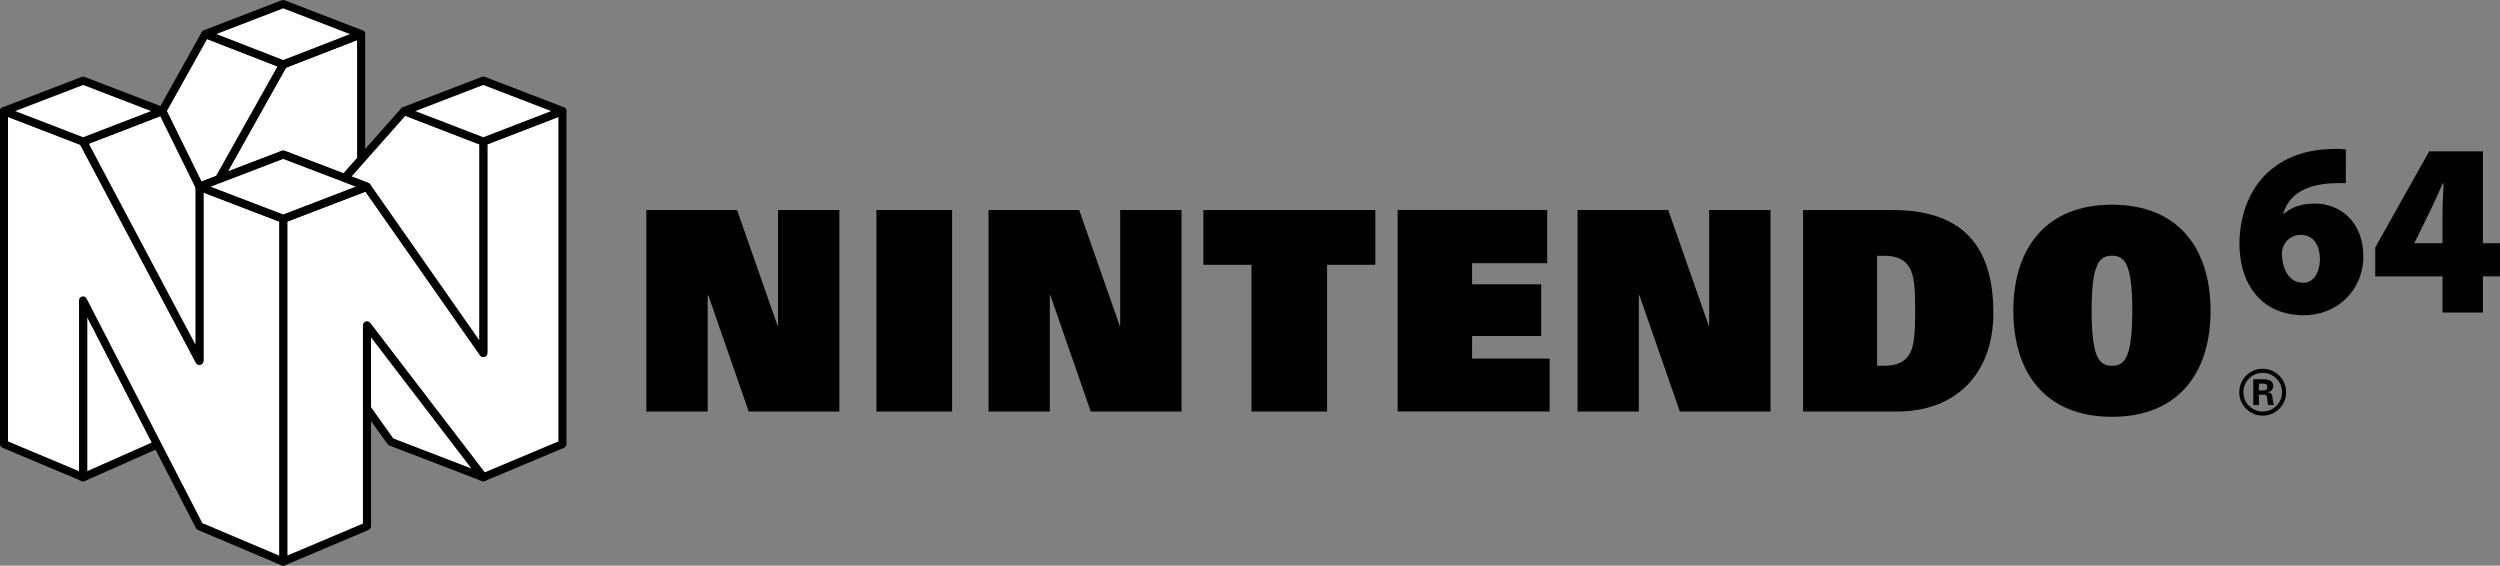 <?xml version="1.0" encoding="utf-8"?>
<!-- Generator: Adobe Illustrator 25.1.0, SVG Export Plug-In . SVG Version: 6.00 Build 0)  -->
<svg version="1.1" id="Layer_1" xmlns="http://www.w3.org/2000/svg" xmlns:xlink="http://www.w3.org/1999/xlink" x="0px" y="0px"
	 viewBox="0 0 3840 868.9" style="enable-background:new 0 0 3840 868.9;" xml:space="preserve">
<rect x="0" y="0" width="3840" height="868.9" fill="#808080" stroke="none"/>
<style type="text/css">
	.st0{fill:#334FA2;}
	.st1{fill:#F01B25;}
	.st2{fill:#354EA2;}
	.st3{fill:#23B057;}
	.st4{fill:#FFA623;}
	.st5{fill:#FFFFFF;}
</style>
<g>
	<g>
		<g>
			<polyline points="1150,632.1 1289.3,632.1 1289.3,322.6 1195.1,322.6 1195.1,500 1194.3,500 1132.1,322.6 992.8,322.6 
				992.8,632.1 1087,632.1 1087,453.4 1087.9,453.4 1150,632.1 			"/>
		</g>
		<g>
			<polyline points="1675.4,632.1 1814.8,632.1 1814.8,322.6 1720.6,322.6 1720.6,500 1719.7,500 1657.6,322.6 1518.4,322.6 
				1518.4,632.1 1612.5,632.1 1612.5,453.4 1613.3,453.4 1675.4,632.1 			"/>
		</g>
		<g>
			<polyline points="2580.2,632.1 2719.5,632.1 2719.5,322.6 2625.3,322.6 2625.3,500 2624.5,500 2562.4,322.6 2423.1,322.6 
				2423.1,632.1 2517.3,632.1 2517.3,453.4 2518.1,453.4 2580.2,632.1 			"/>
		</g>
		<g>
			<rect x="1346.2" y="322.6" width="116.2" height="309.5"/>
		</g>
		<g>
			<polyline points="1922.3,406.7 1848.4,406.7 1848.4,322.6 2112.5,322.6 2112.5,406.7 2038.4,406.7 2038.4,632.1 1922.3,632.1 
				1922.3,406.7 			"/>
		</g>
		<g>
			<path d="M2883.2,561.8h11.4c18.7,0,31.2-5.7,38.5-18.2c7.7-12.8,8.6-36.3,8.6-66.2c0-30-0.8-53.5-8.6-66.3
				c-7.3-12.4-19.8-18.2-38.5-18.2h-11.4V561.8 M2769.5,322.6h137.6c117.4,0,154.7,66.4,154.7,158.2c0,93.4-57.7,151.3-147.8,151.3
				h-144.5V322.6z"/>
		</g>
		<g>
			<path d="M3244,561.8c17.9,0,31.2-8.8,31.2-84.5c0-74-12.5-84.5-31.2-84.5c-18.7,0-31.3,10.5-31.3,84.5
				C3212.7,553.1,3226.1,561.8,3244,561.8 M3244,314.4c101.1,0,151.4,66.4,151.4,162.9c0,96.5-50.3,162.9-151.4,162.9
				c-101.1,0-151.5-66.4-151.5-162.9C3092.5,380.9,3142.9,314.4,3244,314.4z"/>
		</g>
		<g>
			<path d="M3537.9,434.3c16,0,25.5-16.2,25.5-37c-0.1-17.5-8.1-36.6-29.5-36.6c-12.9,0-23.1,8.2-26.9,18.2c-1.5,3.1-2,7.4-2,14.8
				c1.4,19.8,10.9,40.6,32.6,40.6H3537.9 M3603.2,281.4c-6.2-0.4-12.1-0.3-20.6,0.1c-49,2.3-68.8,23.2-75.5,46.8h1.2
				c12.2-10.7,27.2-15.6,47.5-15.6c38.8,0,74.3,28.1,74.3,81.2c0,50.7-39,90.3-91.3,90.3c-69,0-99-52.7-99-109.1
				c0-45.9,16.3-84.8,43-109.8c25.5-23.5,58.2-35.4,98.4-36.4c10.6-0.6,17,0,22,0.5V281.4z"/>
		</g>
		<g>
			<path d="M3751.7,373.6V331c0-15.7,0.9-32.1,1.7-49.3h-1.3c-7.8,16.7-14.4,32.6-23.1,49.9l-20.3,41.2l-0.3,0.8H3751.7 M3751.7,480
				v-55.5h-103.3v-44.4l82.9-147.7h82.5v141.2h26.2v50.8h-26.2V480H3751.7z"/>
		</g>
		<g>
			<polyline points="2146.8,322.5 2376.5,322.5 2376.5,404.3 2261.1,404.3 2261.1,436.7 2367.3,436.7 2367.3,516.1 2261.1,516.1 
				2261.1,550.8 2380.2,550.8 2380.2,632 2146.8,632 2146.8,322.5 			"/>
		</g>
		<g>
			<path d="M3475.5,632.1c-16.4,0-29.7-13.3-29.7-29.7c0-16.4,13.3-29.7,29.7-29.7c16.4,0,29.7,13.3,29.7,29.7
				C3505.2,618.8,3491.9,632.1,3475.5,632.1 M3475.5,566.4c-19.9,0-36,16.2-36,36c0,19.9,16.1,36,36,36c19.9,0,36-16.1,36-36
				C3511.5,582.6,3495.4,566.4,3475.5,566.4z"/>
		</g>
		<g>
			<path d="M3469.6,599.7h7.1c3.8-0.1,5.9-1.9,5.9-5.5c0-3.5-2.1-5-5.9-5h-7.1V599.7 M3469.6,622.2h-8.5v-39.6h16.8
				c6.8,0.1,13.8,2.2,13.8,10.3c0,5.2-3.4,8.6-8.2,9.6v0.1c6.5,0.8,6.5,4.8,7.3,10.2c0.4,2.5,0.7,7.2,2.3,9.4h-9.3
				c-0.8-3.5-1.1-7.1-1.5-10.6c-0.3-2.2-0.8-5.2-3.6-5.3h-9V622.2z"/>
		</g>
	</g>
	<g>
		<g id="layer2_47_">
			<g id="polygon3542_47_">
				<polygon class="st5" points="435,98.9 336.1,275.4 435,237.5 529.5,273.6 554.7,245.3 554.7,52.4 				"/>
				<path d="M336.1,281.6c-1.8,0-3.5-0.8-4.7-2.1c-1.7-2-2-4.8-0.7-7.1l98.9-176.5c0.7-1.3,1.8-2.2,3.2-2.7l119.7-46.4
					c1.9-0.7,4-0.5,5.7,0.7c1.7,1.2,2.7,3.1,2.7,5.1v192.8c0,1.5-0.6,3-1.6,4.1l-25.3,28.4c-1.7,1.9-4.4,2.6-6.8,1.7L435,244.1
					l-96.7,37.1C337.6,281.4,336.8,281.6,336.1,281.6z M435,231.3c0.7,0,1.5,0.1,2.2,0.4l90.4,34.6l20.9-23.4V61.5l-109.2,42.4
					l-89.5,159.7l83-31.8C433.5,231.4,434.3,231.3,435,231.3z"/>
			</g>
			<g id="polygon3558_47_">
				<polygon class="st5" points="742.4,733.2 563.7,500 563.7,808.3 435,862.7 435,336 563.7,286.8 742.4,542.2 742.4,217.5 
					863.9,170.6 863.9,682.1 				"/>
				<path d="M435,868.9c-1.2,0-2.4-0.3-3.4-1c-1.7-1.1-2.8-3.1-2.8-5.2V336c0-2.6,1.6-4.9,4-5.8L561.5,281c2.6-1,5.6-0.1,7.3,2.2
					l167.4,239.3V217.5c0-2.6,1.6-4.8,4-5.8l121.5-46.9c1.9-0.7,4-0.5,5.7,0.7c1.7,1.2,2.7,3.1,2.7,5.1v511.5c0,2.5-1.5,4.7-3.8,5.7
					l-121.5,51c-2.6,1.1-5.6,0.3-7.3-1.9L569.9,518.2v290.1c0,2.5-1.5,4.7-3.8,5.7l-128.7,54.4C436.7,868.7,435.8,868.9,435,868.9z
					 M441.2,340.3v513.1l116.3-49.2V500c0-2.6,1.7-5,4.2-5.9c2.5-0.8,5.3,0,6.9,2.1l175.8,229.4L857.7,678V179.6l-109.1,42.1v320.5
					c0,2.7-1.7,5.1-4.3,5.9c-2.6,0.8-5.4-0.1-6.9-2.4L561.4,294.3L441.2,340.3z"/>
			</g>
			<g id="polygon3560_47_">
				<polygon class="st5" points="127.7,733.2 241.7,682.7 127.7,461.4 				"/>
				<path d="M127.7,739.3c-1.2,0-2.4-0.3-3.4-1c-1.8-1.1-2.8-3.1-2.8-5.2V461.4c0-2.9,2-5.3,4.7-6c2.8-0.7,5.6,0.6,6.9,3.2
					l114,221.3c0.8,1.5,0.9,3.3,0.3,4.9s-1.8,2.9-3.3,3.6l-114,50.5C129.4,739.2,128.5,739.3,127.7,739.3z M133.9,486.9v236.8
					l99.3-44L133.9,486.9z"/>
			</g>
		</g>
		<g id="layer3_47_">
			<g id="polygon3538_47_">
				<polygon class="st5" points="249.2,170.6 306.4,286.8 336.1,275.4 435,98.9 315.3,52.3 				"/>
				<path d="M306.4,292.9c-2.3,0-4.5-1.3-5.5-3.5l-57.2-116.2c-0.9-1.8-0.8-4,0.1-5.7l66.1-118.3c1.5-2.7,4.8-3.9,7.6-2.7
					l119.7,46.6c1.7,0.6,3,2,3.6,3.7c0.6,1.7,0.4,3.5-0.4,5.1l-98.9,176.5c-0.7,1.3-1.8,2.2-3.2,2.8l-29.7,11.4
					C307.9,292.8,307.1,292.9,306.4,292.9z M256.2,170.8L309.4,279l22.4-8.6L426.2,102L318.1,60L256.2,170.8z"/>
			</g>
			<g id="polygon3540_47_">
				<polygon class="st5" points="529.5,273.6 620.9,170.6 742.4,217.5 742.4,542.2 563.7,286.8 				"/>
				<path d="M742.4,548.3c-2,0-3.9-1-5.1-2.6L559.7,291.9l-32.5-12.5c-1.9-0.7-3.3-2.3-3.8-4.3c-0.5-2,0-4,1.4-5.6l91.4-103
					c1.7-1.9,4.4-2.6,6.8-1.7l121.5,46.9c2.4,0.9,4,3.2,4,5.8v324.7c0,2.7-1.7,5.1-4.3,5.9C743.6,548.2,743,548.3,742.4,548.3z
					 M540,271.1l25.9,9.9c1.2,0.4,2.1,1.2,2.8,2.2l167.4,239.3V221.7l-113.5-43.8L540,271.1z"/>
			</g>
			<g id="polygon3552_47_">
				<polygon class="st5" points="127.7,217.5 6.2,170.6 6.2,682.1 127.7,733.2 127.7,461.4 306.4,808.3 435,862.7 435,336 
					306.4,286.8 306.4,554.1 				"/>
				<path d="M435,868.9c-0.8,0-1.6-0.2-2.4-0.5L304,814c-1.3-0.6-2.4-1.6-3.1-2.9l-167-324.3v246.3c0,2.1-1,4-2.8,5.1
					c-1.7,1.1-3.9,1.4-5.8,0.6l-121.5-51c-2.3-1-3.8-3.2-3.8-5.7V170.6c0-2,1-3.9,2.7-5.1c1.7-1.2,3.8-1.4,5.7-0.7l121.5,46.9
					c1.4,0.5,2.5,1.6,3.2,2.9l167.1,314.7V286.8c0-2,1-3.9,2.7-5.1c1.7-1.2,3.8-1.4,5.7-0.7l128.7,49.3c2.4,0.9,4,3.2,4,5.8v526.7
					c0,2.1-1,4-2.8,5.2C437.4,868.5,436.2,868.9,435,868.9z M310.8,803.5l118,49.9V340.3l-116.3-44.5v258.4c0,2.8-1.9,5.3-4.7,6
					c-2.8,0.7-5.6-0.6-7-3.1L123.3,222.4l-111-42.8V678l109.1,45.8V461.4c0-2.9,2-5.3,4.7-6c2.8-0.7,5.6,0.6,6.9,3.2L310.8,803.5z"
					/>
			</g>
		</g>
		<g id="layer4_47_">
			<g id="polygon3554_47_">
				<polygon class="st5" points="306.4,286.8 306.4,554.1 127.7,217.5 249.2,170.6 				"/>
				<path d="M306.4,560.3c-2.2,0-4.4-1.2-5.5-3.3L122.2,220.4c-0.8-1.6-0.9-3.4-0.3-5.1c0.6-1.7,1.9-3,3.6-3.6L247,164.8
					c3-1.2,6.4,0.2,7.8,3L311.9,284c0.4,0.8,0.6,1.8,0.6,2.7v267.4c0,2.8-1.9,5.3-4.7,6C307.4,560.3,306.9,560.3,306.4,560.3z
					 M136.4,220.7l163.8,308.6V288.2l-54.1-109.8L136.4,220.7z"/>
			</g>
			<g id="polygon3556_47_">
				<polygon class="st5" points="742.4,733.2 563.7,500 563.7,627.4 600.2,678.6 				"/>
				<path d="M742.4,739.3c-0.7,0-1.5-0.1-2.2-0.4L598,684.3c-1.1-0.4-2.1-1.2-2.8-2.2L558.6,631c-0.7-1-1.1-2.3-1.1-3.6V500
					c0-2.6,1.7-5,4.2-5.9c2.5-0.8,5.3,0,6.9,2.1l178.7,233.2c1.7,2.2,1.7,5.2,0,7.5C746.1,738.5,744.3,739.3,742.4,739.3z
					 M604.1,673.5l120,46.1L569.9,518.2v107.2L604.1,673.5z"/>
			</g>
		</g>
		<g id="layer5_47_">
			<g id="polygon3544_47_">
				<polygon class="st5" points="563.7,286.8 435,336 306.4,286.8 435,237.5 				"/>
				<path d="M435,342.2c-0.7,0-1.5-0.1-2.2-0.4l-128.7-49.3c-2.4-0.9-4-3.2-4-5.8s1.6-4.9,4-5.8l128.7-49.3c1.4-0.5,3-0.5,4.4,0
					L565.9,281c2.4,0.9,4,3.2,4,5.8s-1.6,4.9-4,5.8l-128.7,49.3C436.5,342.1,435.8,342.2,435,342.2z M323.6,286.8L435,329.4
					l111.4-42.7L435,244.1L323.6,286.8z"/>
			</g>
			<g id="polygon3546_47_">
				<polygon class="st5" points="620.8,170.6 742.4,123.9 863.9,170.6 742.4,217.5 				"/>
				<path d="M742.4,223.6c-0.8,0-1.5-0.1-2.2-0.4l-121.5-46.9c-2.4-0.9-4-3.2-4-5.8s1.6-4.8,4-5.8l121.5-46.7c1.4-0.5,3-0.5,4.4,0
					l121.5,46.7c2.4,0.9,4,3.2,4,5.8s-1.6,4.8-4,5.8l-121.5,46.9C743.9,223.5,743.1,223.6,742.4,223.6z M638,170.6l104.3,40.2
					l104.3-40.2l-104.3-40.1L638,170.6z"/>
			</g>
			<g id="polygon3548_47_">
				<polygon class="st5" points="6.2,170.6 127.7,123.9 249.2,170.6 127.7,217.5 				"/>
				<path d="M127.7,223.6c-0.8,0-1.5-0.1-2.2-0.4L4,176.4c-2.4-0.9-4-3.2-4-5.8c0-2.6,1.6-4.8,4-5.8l121.5-46.7c1.4-0.5,3-0.5,4.4,0
					l121.5,46.7c2.4,0.9,4,3.2,4,5.8s-1.6,4.8-4,5.8l-121.5,46.9C129.2,223.5,128.4,223.6,127.7,223.6z M23.4,170.6l104.3,40.2
					L232,170.6l-104.3-40.1L23.4,170.6z"/>
			</g>
			<g id="polygon3550_47_">
				<polygon class="st5" points="554.7,52.4 435,6.2 315.3,52.3 435,98.9 				"/>
				<path d="M435,105c-0.8,0-1.5-0.1-2.2-0.4L313.1,58c-2.4-0.9-3.9-3.2-3.9-5.8s1.6-4.8,4-5.8L432.8,0.4c1.4-0.6,3-0.5,4.4,0
					L557,46.7c2.4,0.9,4,3.2,4,5.8s-1.6,4.8-3.9,5.8l-119.7,46.4C436.5,104.9,435.8,105,435,105z M332.4,52.3L435,92.2l102.6-39.8
					L435,12.8L332.4,52.3z"/>
			</g>
		</g>
	</g>
</g>
</svg>
